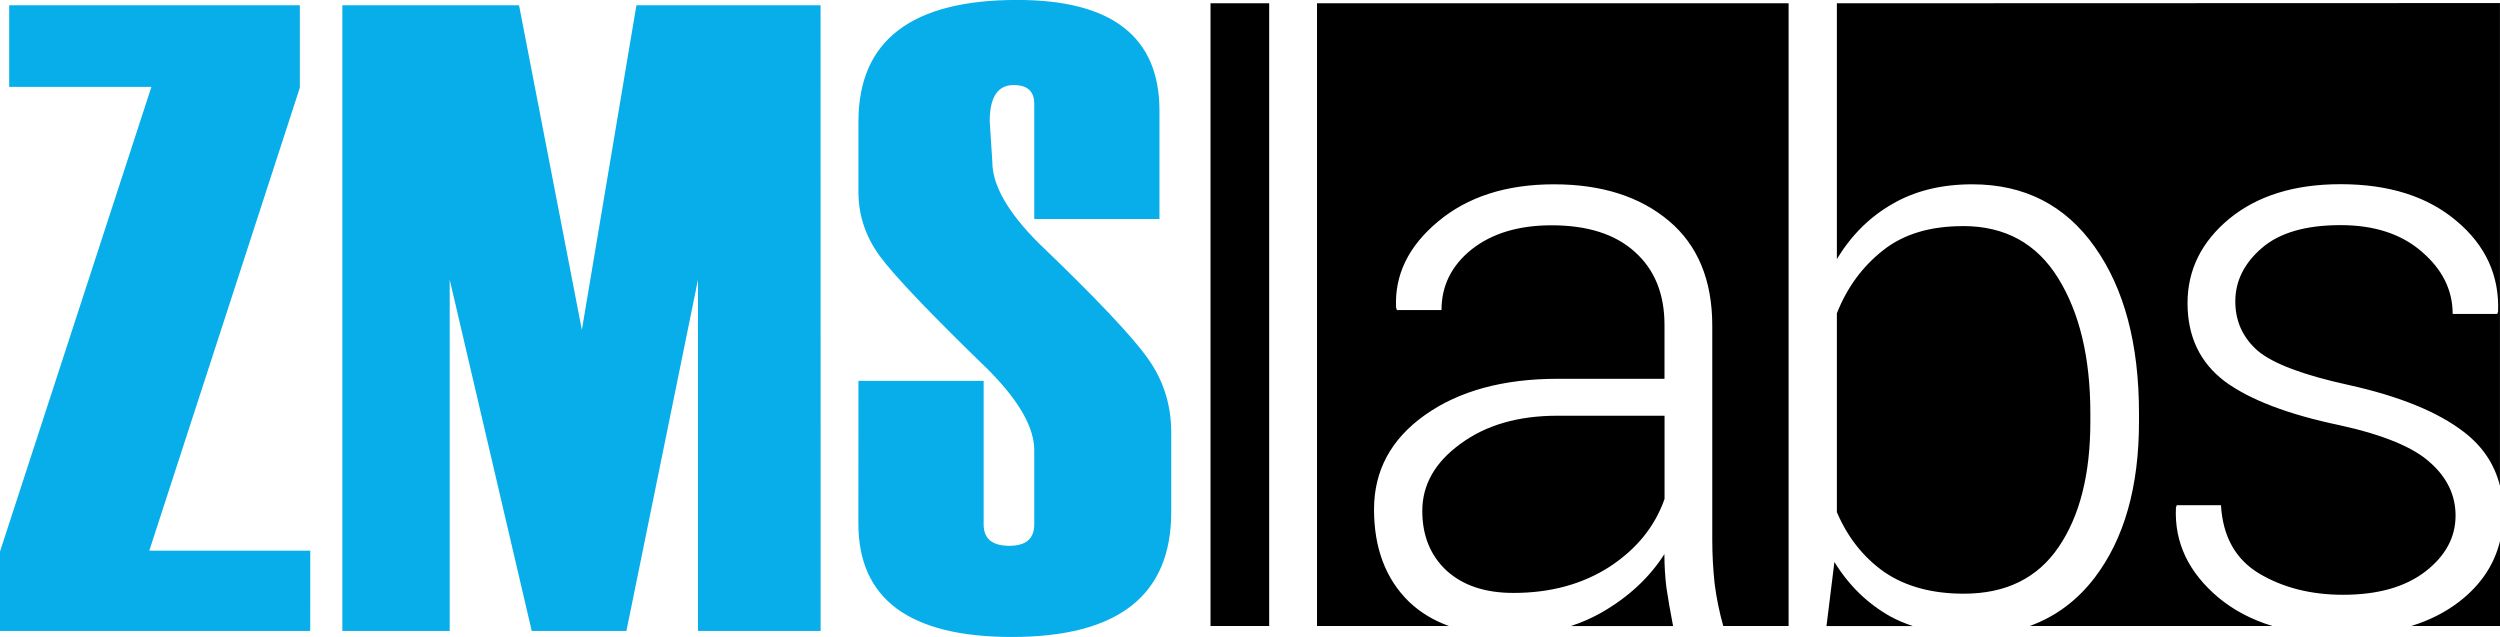 <?xml version="1.0" encoding="UTF-8"?>
<svg width="45.685mm" height="11.642mm" version="1.1" viewBox="0 0 45.685 11.642" xmlns="http://www.w3.org/2000/svg">
<g transform="translate(-17.317 -136.99)">
<g fill="#07aee9" stroke-width=".817px" style="font-feature-settings:normal;font-variant-caps:normal;font-variant-ligatures:normal;font-variant-numeric:normal" aria-label="ZMS">
<path d="m22.986 148.52h-5.669v-1.451l2.767-8.492h-2.599v-1.491h5.311v1.507l-2.751 8.46h2.942z" style="font-feature-settings:normal;font-variant-caps:normal;font-variant-ligatures:normal;font-variant-numeric:normal"/>
<path d="m32.313 148.52h-2.241v-6.419l-1.308 6.419h-1.73l-1.499-6.419v6.419h-1.962v-11.434h3.229l1.148 5.933 0.997-5.933h3.365z" style="font-feature-settings:normal;font-variant-caps:normal;font-variant-ligatures:normal;font-variant-numeric:normal"/>
<path d="m33.004 143.95h2.288v2.623q0 0.391 0.47 0.391 0.455 0 0.455-0.391v-1.355q0-0.622-0.829-1.459-1.603-1.555-1.993-2.089-0.391-0.534-0.391-1.172v-1.284q0-2.225 2.902-2.225 2.599 0 2.599 2.025v1.978h-2.288v-2.105q0-0.343-0.375-0.343-0.439 0-0.439 0.662l0.048 0.742q0 0.638 0.845 1.483 1.571 1.507 1.993 2.105 0.431 0.598 0.431 1.355v1.459q0 2.28-2.91 2.28-2.807 0-2.807-2.073z" style="font-feature-settings:normal;font-variant-caps:normal;font-variant-ligatures:normal;font-variant-numeric:normal"/>
</g>
<path d="m39.438 137.05v11.38h1.072v-11.38zm1.946 0v11.38h2.411c-0.282-0.102-0.526-0.249-0.73-0.444-0.426-0.416-0.639-0.979-0.639-1.688 0-0.71 0.311-1.285 0.932-1.725 0.622-0.44 1.429-0.661 2.423-0.661h1.953v-0.984c0-0.568-0.181-1.013-0.543-1.336-0.357-0.323-0.864-0.485-1.52-0.485-0.602 0-1.089 0.147-1.461 0.44-0.367 0.294-0.551 0.663-0.551 1.109h-0.815l-0.015-0.044c-0.029-0.597 0.225-1.121 0.763-1.571 0.543-0.455 1.25-0.683 2.122-0.683 0.871 0 1.571 0.223 2.1 0.668 0.529 0.445 0.793 1.084 0.793 1.916v3.906c0 0.279 0.015 0.551 0.044 0.815 0.033 0.258 0.086 0.514 0.157 0.767h1.194v-11.38zm9.5 0v4.674c0.264-0.436 0.602-0.771 1.013-1.006 0.411-0.24 0.898-0.36 1.461-0.36 0.954 0 1.701 0.382 2.239 1.145 0.538 0.759 0.808 1.772 0.808 3.039v0.154c0 1.189-0.269 2.139-0.808 2.848-0.322 0.422-0.719 0.715-1.188 0.885h4.433c-0.379-0.115-0.707-0.288-0.984-0.518-0.548-0.46-0.808-1.008-0.778-1.645l0.015-0.044h0.808c0.034 0.573 0.267 0.989 0.697 1.248 0.436 0.259 0.947 0.389 1.534 0.389 0.636 0 1.138-0.142 1.505-0.426 0.367-0.284 0.551-0.624 0.551-1.02 0-0.372-0.154-0.695-0.463-0.969-0.303-0.279-0.854-0.507-1.652-0.683-0.94-0.196-1.64-0.463-2.1-0.8-0.455-0.343-0.683-0.82-0.683-1.432 0-0.607 0.255-1.121 0.763-1.542 0.514-0.421 1.192-0.631 2.034-0.631 0.886 0 1.593 0.225 2.122 0.675 0.529 0.445 0.781 0.996 0.756 1.652l-0.015 0.044h-0.815c0-0.436-0.188-0.815-0.565-1.138-0.372-0.323-0.866-0.485-1.483-0.485-0.636 0-1.116 0.139-1.439 0.418-0.323 0.279-0.485 0.604-0.485 0.976 0 0.362 0.137 0.663 0.411 0.903 0.279 0.235 0.832 0.443 1.659 0.624 0.93 0.206 1.632 0.492 2.107 0.859 0.343 0.262 0.561 0.591 0.659 0.984v-8.822zm2.305 4.072c-0.607 0-1.096 0.149-1.468 0.448-0.372 0.294-0.651 0.675-0.837 1.145v3.634c0.196 0.46 0.485 0.825 0.866 1.094 0.387 0.264 0.871 0.396 1.454 0.396 0.768 0 1.346-0.284 1.732-0.852 0.387-0.568 0.58-1.331 0.58-2.291v-0.154c0-1.013-0.196-1.835-0.587-2.467-0.392-0.636-0.972-0.954-1.74-0.954zm-7.415 3.465c-0.715 0-1.304 0.171-1.769 0.514-0.465 0.338-0.697 0.746-0.697 1.226 0 0.45 0.147 0.812 0.44 1.087 0.299 0.274 0.707 0.411 1.226 0.411 0.675 0 1.26-0.159 1.755-0.477 0.494-0.323 0.83-0.737 1.006-1.241v-1.52zm17.228 2.292c-0.106 0.434-0.354 0.804-0.747 1.107-0.253 0.195-0.546 0.342-0.876 0.444h1.623zm-15.268 0.234c-0.274 0.431-0.658 0.788-1.153 1.072-0.177 0.1-0.364 0.182-0.561 0.246h1.871c-0.052-0.27-0.093-0.506-0.122-0.701-0.024-0.201-0.037-0.406-0.037-0.617zm3.105 0.147-0.145 1.171h1.578c-0.141-0.048-0.278-0.104-0.405-0.173-0.421-0.235-0.763-0.568-1.028-0.998z" fill-rule="evenodd"/>
</g>
</svg>
